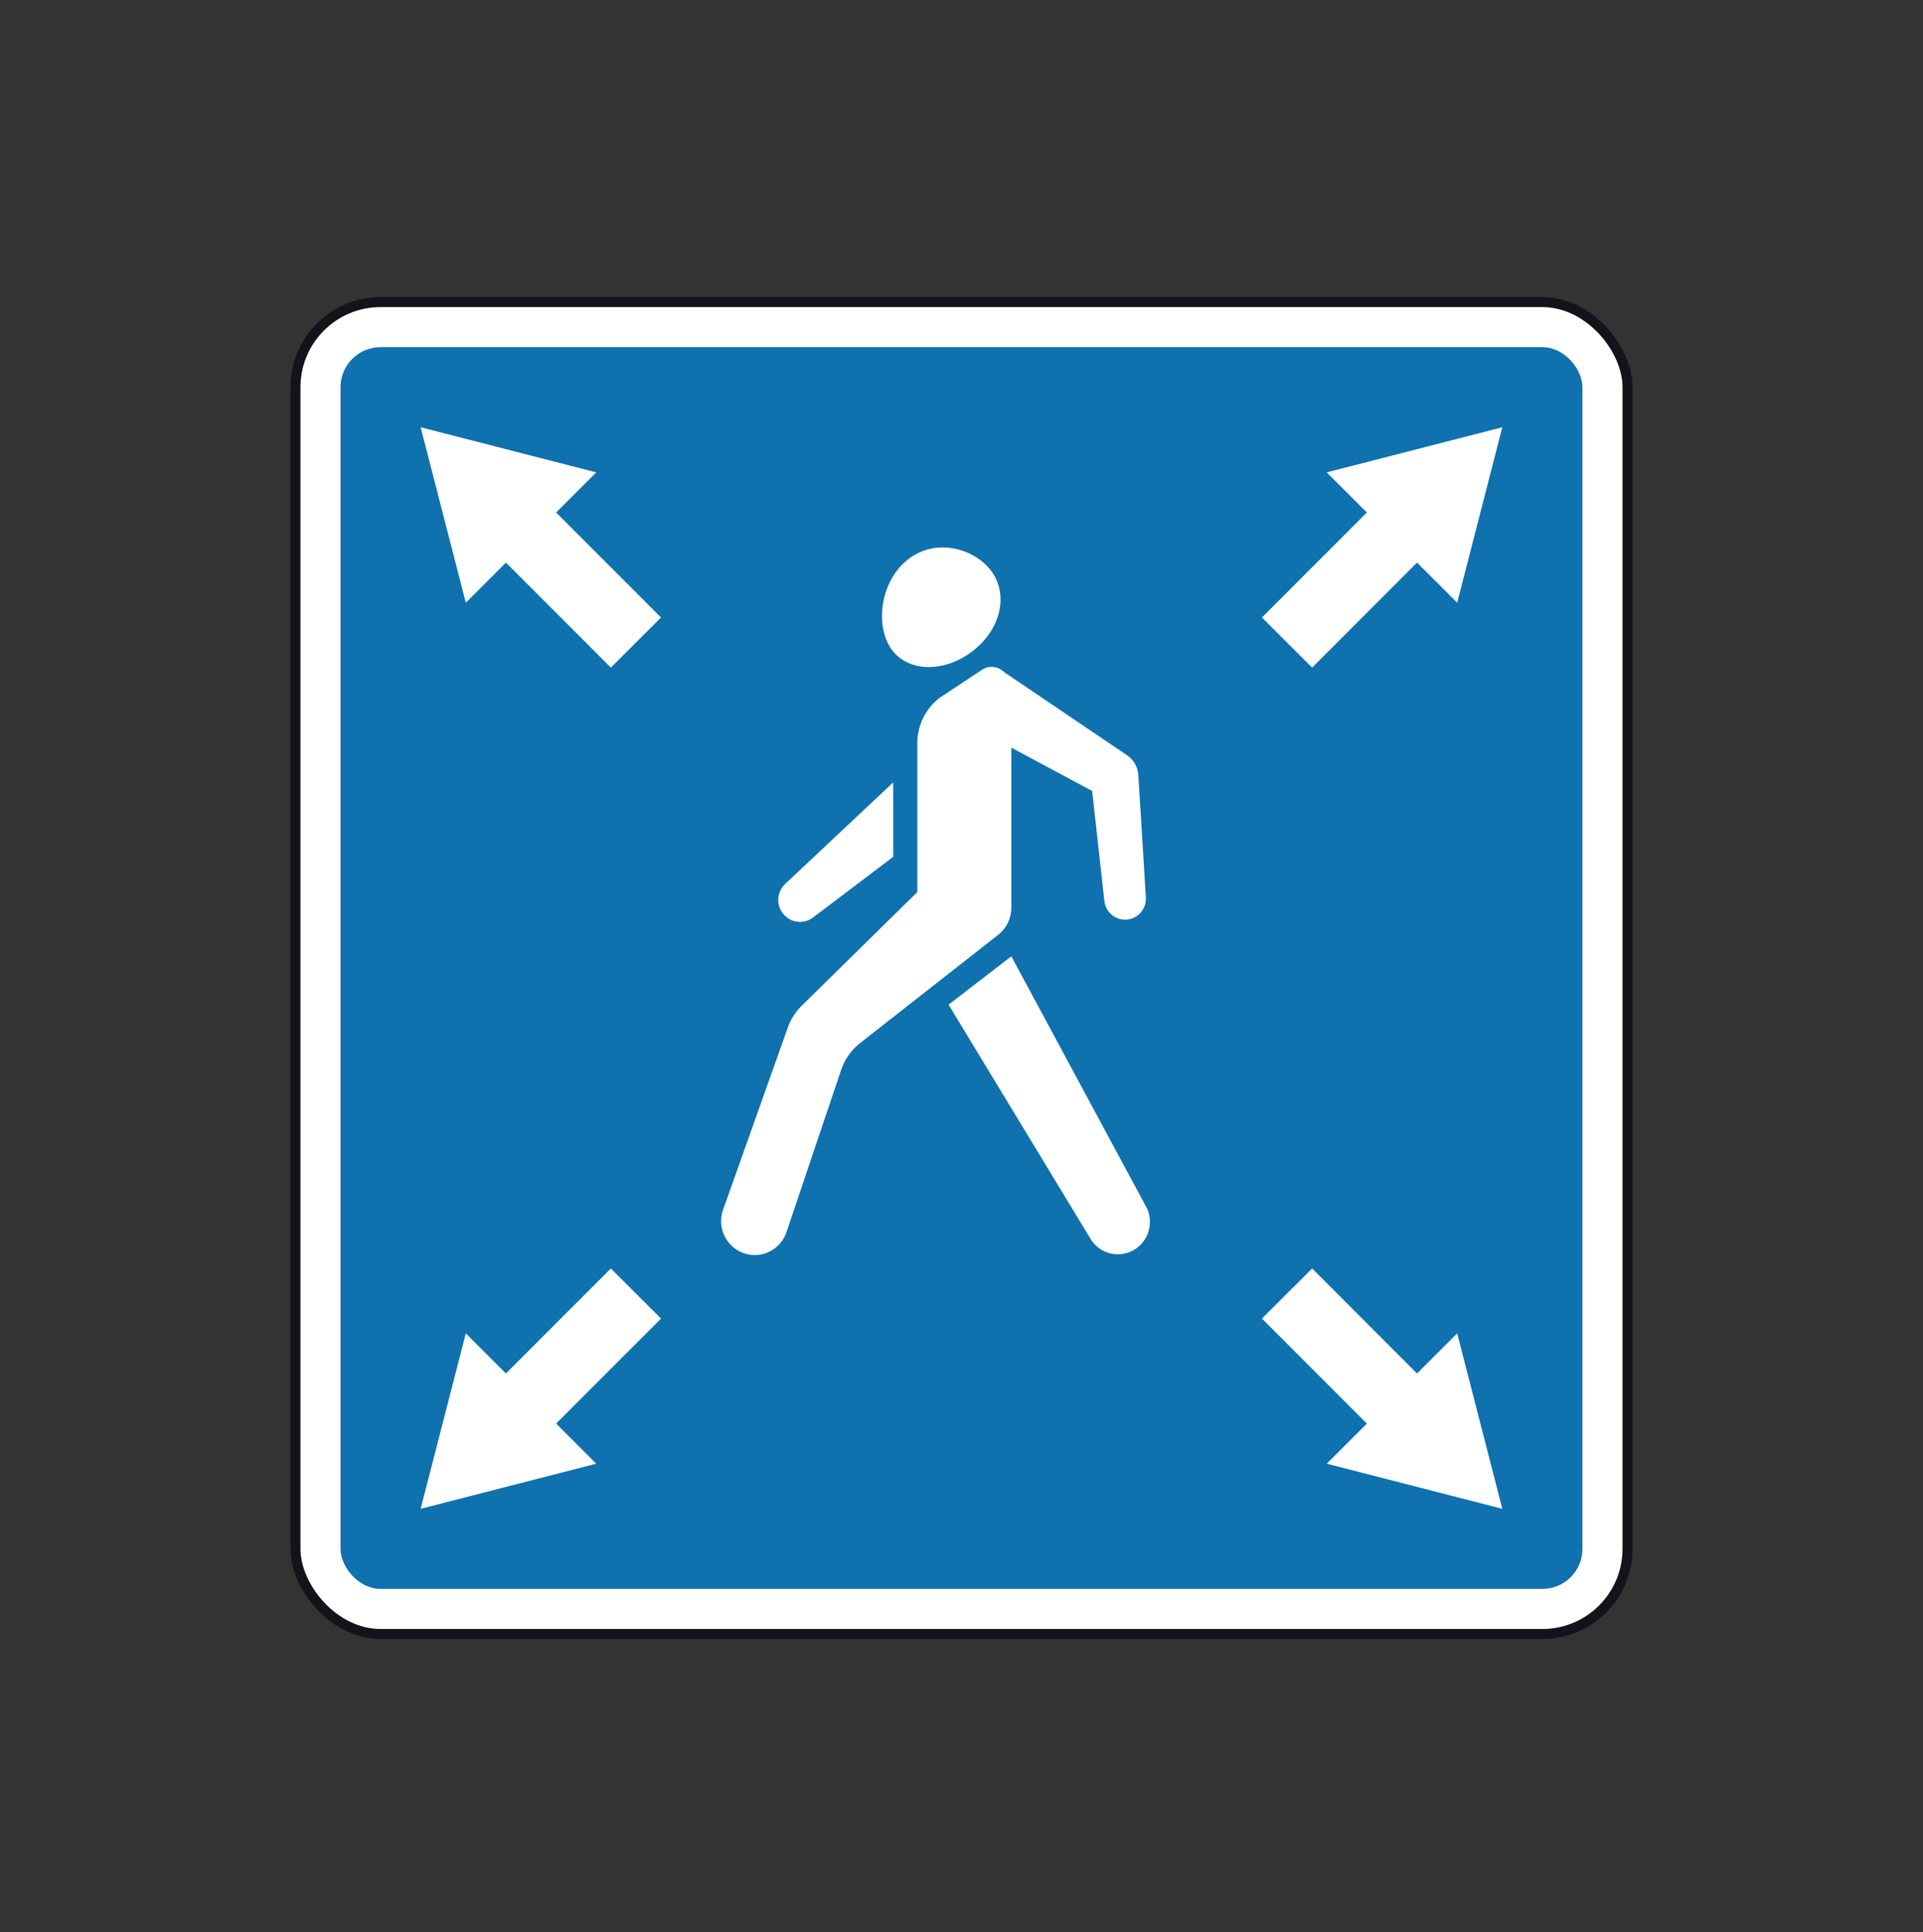 <svg width="200" height="201" viewBox="0 0 200 201" fill="none" xmlns="http://www.w3.org/2000/svg">
<rect x="0" y="0" width="200" height="201" fill="#333333" stroke="none"/>
<rect x="30.729" y="31.422" width="138.54" height="138.54" rx="8.854" fill="white" stroke="#13141A" stroke-width="1.042"/>
<rect x="35.416" y="36.109" width="129.165" height="129.165" rx="4.167" fill="#1071AF"/>
<path d="M101.54 67.409C104.378 64.941 104.803 61.379 102.89 59.136C100.977 56.894 97.028 55.924 94.19 58.392C91.352 60.86 91.023 65.575 92.936 67.818C94.85 70.059 98.702 69.877 101.54 67.409Z" fill="white"/>
<path d="M105.183 94.416V77.768L113.588 82.274L114.86 93.731C114.978 94.747 115.78 95.545 116.788 95.65C118.122 95.79 119.26 94.685 119.173 93.334L118.391 80.614C118.338 79.784 117.905 79.025 117.22 78.562L104.452 69.925C103.811 69.272 102.759 69.168 101.997 69.76L97.707 72.597C96.255 73.724 95.404 75.468 95.404 77.317V92.789L83.496 104.501C82.795 105.153 82.26 105.967 81.938 106.873L75.205 125.833C74.553 127.669 75.502 129.69 77.322 130.344C79.157 131.003 81.172 130.019 81.799 128.158L87.485 111.284C87.842 110.224 88.488 109.286 89.349 108.58L103.876 97.189C104.703 96.51 105.183 95.492 105.183 94.416Z" fill="white"/>
<path d="M98.655 104.501L105.183 99.472L119.083 125.305C120.055 126.865 119.606 128.924 118.074 129.926C116.57 130.911 114.563 130.52 113.529 129.04L98.655 104.501Z" fill="white"/>
<path d="M92.898 81.383V89.123L84.558 95.437C83.608 96.156 82.268 96.01 81.492 95.103C80.698 94.174 80.773 92.778 81.662 91.942L92.898 81.383Z" fill="white"/>
<path d="M52.62 58.52L48.446 62.691L43.749 44.442L62.012 49.135L57.838 53.306L68.749 64.228L63.531 69.442L52.62 58.52Z" fill="white"/>
<path d="M52.62 142.863L48.446 138.692L43.749 156.94L62.012 152.248L57.838 148.077L68.749 137.155L63.531 131.941L52.62 142.863Z" fill="white"/>
<path d="M147.377 58.52L151.552 62.691L156.248 44.442L137.985 49.135L142.159 53.306L131.248 64.228L136.466 69.442L147.377 58.52Z" fill="white"/>
<path d="M147.377 142.863L151.552 138.692L156.248 156.94L137.985 152.248L142.159 148.077L131.248 137.155L136.466 131.941L147.377 142.863Z" fill="white"/>
</svg>
